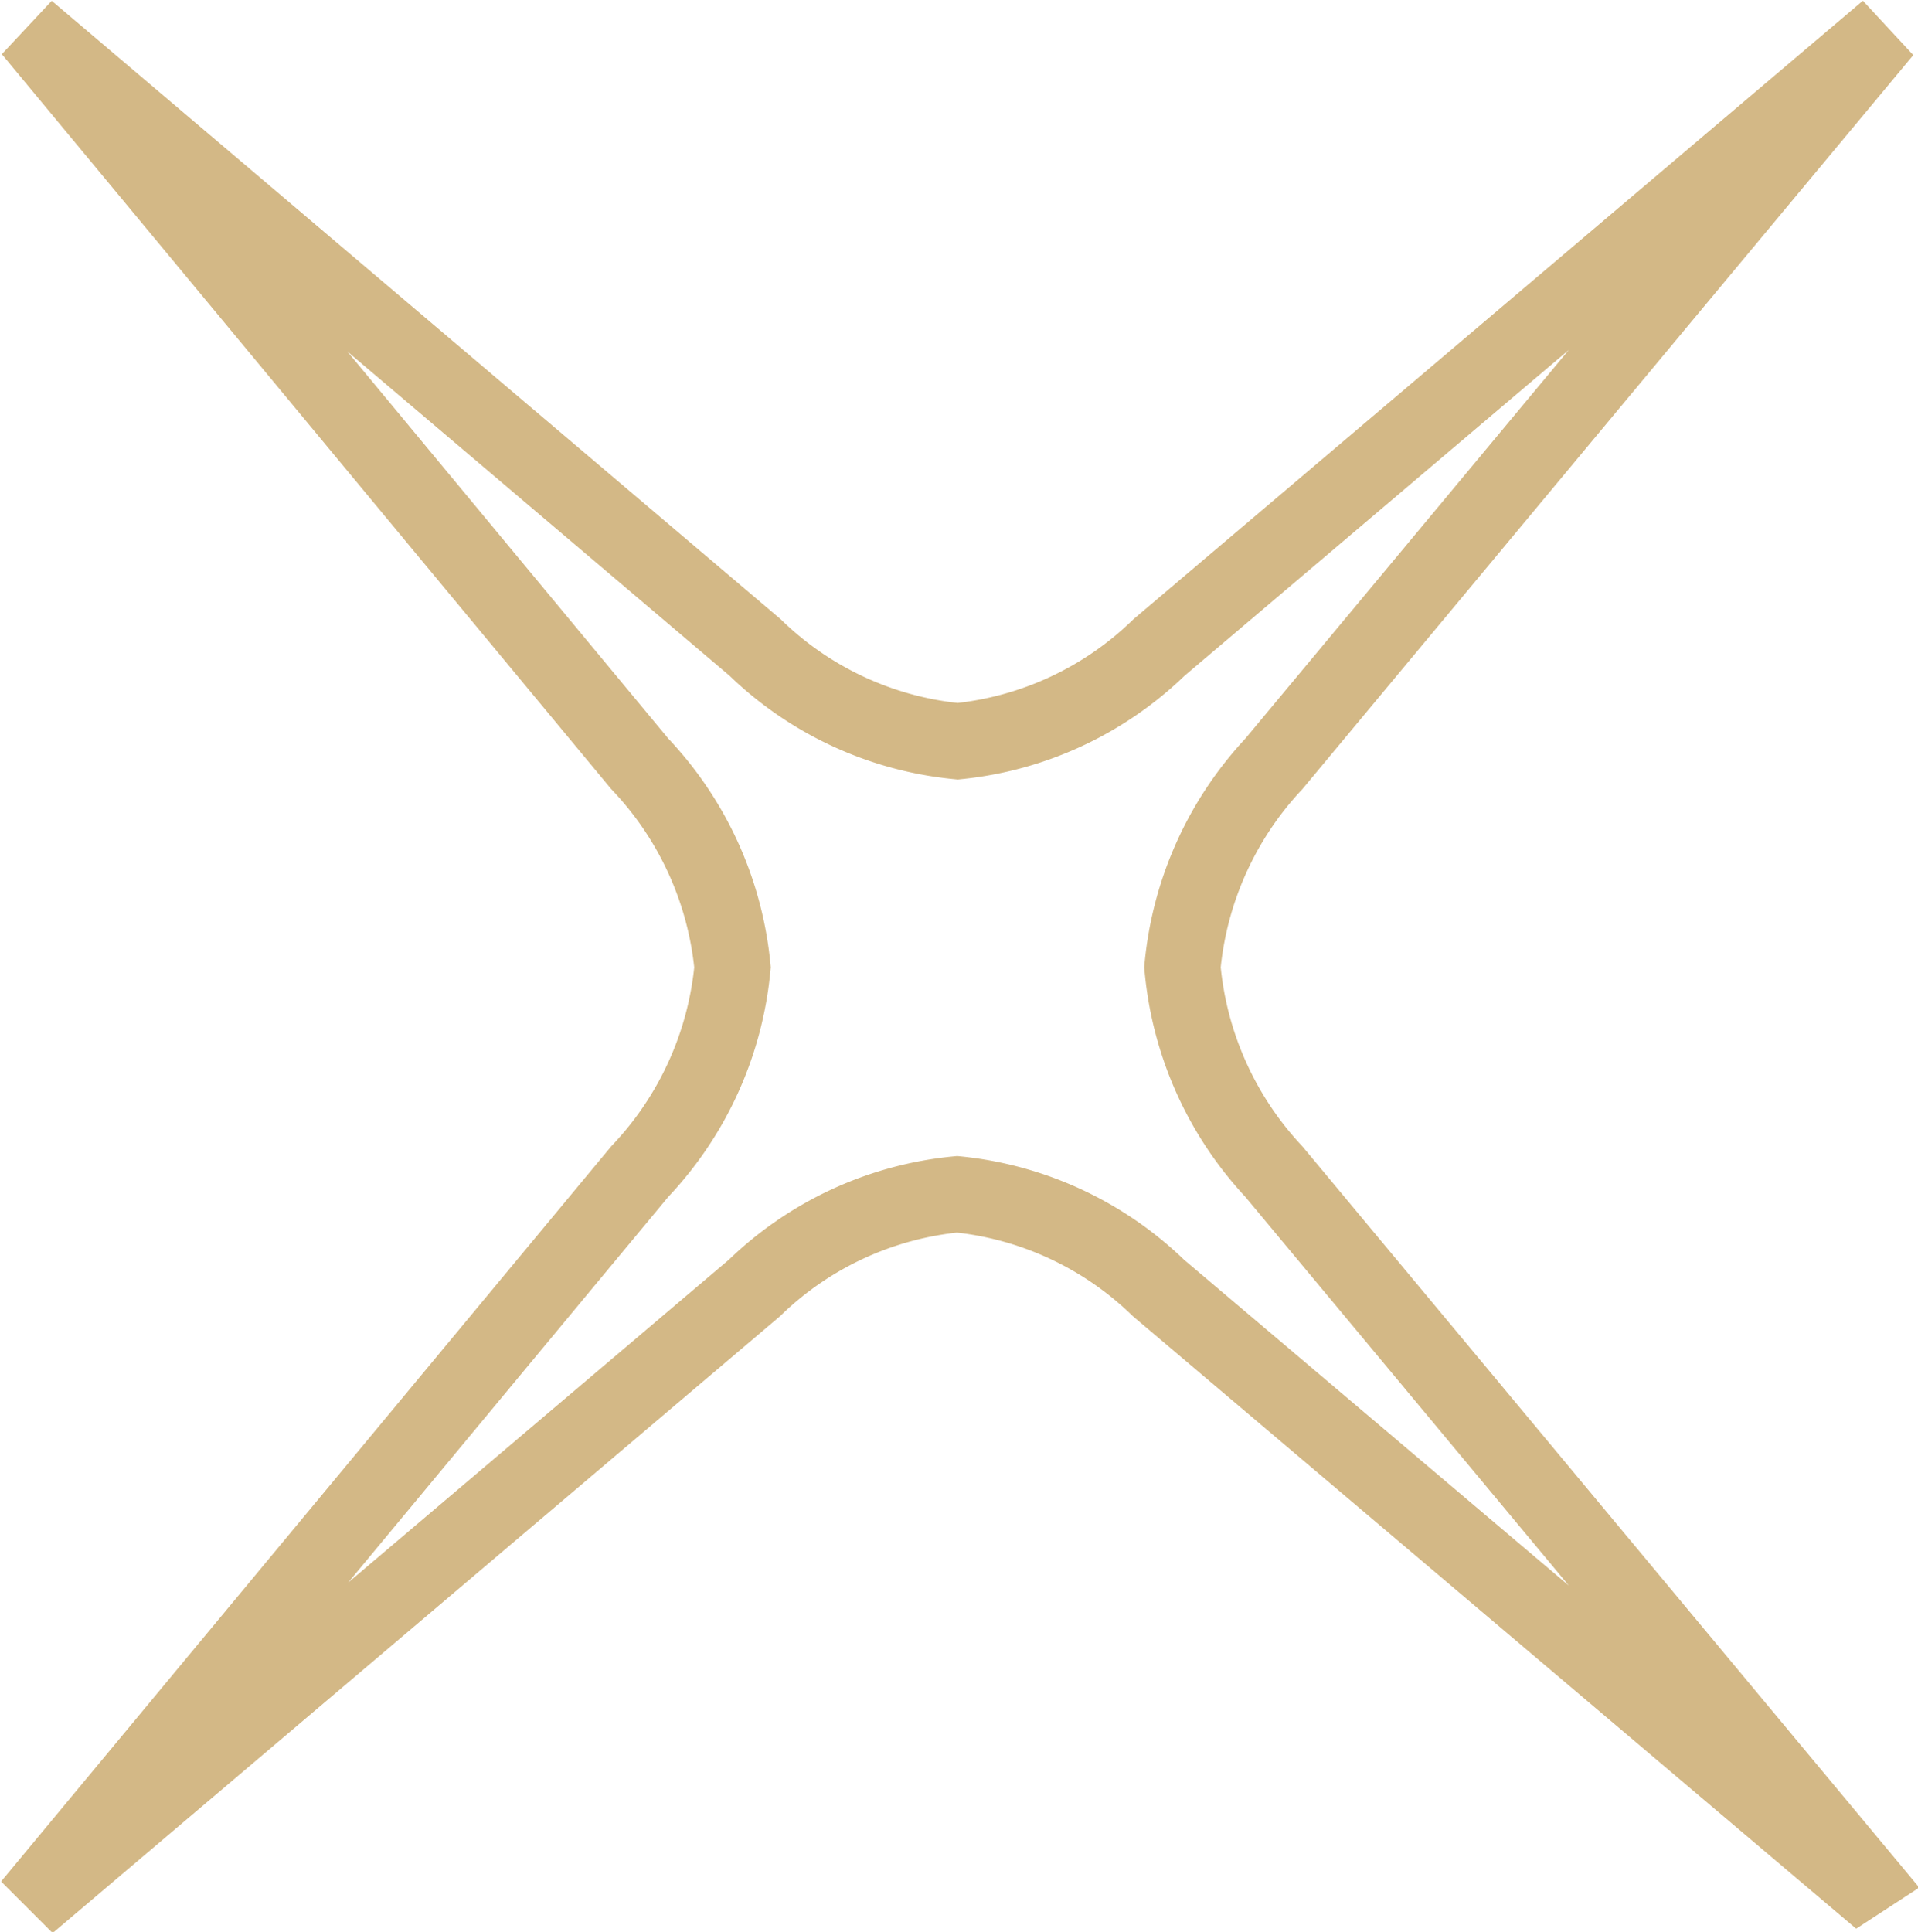 <svg id="Group_79" data-name="Group 79" xmlns="http://www.w3.org/2000/svg" xmlns:xlink="http://www.w3.org/1999/xlink" width="25.184" height="25.364" viewBox="0 0 25.184 25.364">
  <defs>
    <clipPath id="clip-path">
      <rect id="Rectangle_13" data-name="Rectangle 13" width="25.184" height="25.364" fill="none" stroke="#d3b886" stroke-width="1"/>
    </clipPath>
  </defs>
  <g id="Group_79-2" data-name="Group 79" clip-path="url(#clip-path)">
    <path id="Path_266" data-name="Path 266" d="M24.411,24.7l-9.2-7.79a4.436,4.436,0,0,0-2.644-1.23,4.43,4.43,0,0,0-2.661,1.23L.719,24.7.69,24.671,8.4,15.382A4.5,4.5,0,0,0,9.618,12.7,4.5,4.5,0,0,0,8.4,10.028L.69.731.719.7,9.914,8.5a4.43,4.43,0,0,0,2.661,1.232A4.436,4.436,0,0,0,15.219,8.5l9.2-7.8.038.041-7.731,9.288a4.517,4.517,0,0,0-1.2,2.67,4.515,4.515,0,0,0,1.2,2.683l7.731,9.288Z" transform="translate(0 0)" fill="none" stroke="#d3b886" stroke-miterlimit="10" stroke-width="1"/>
  </g>
</svg>
